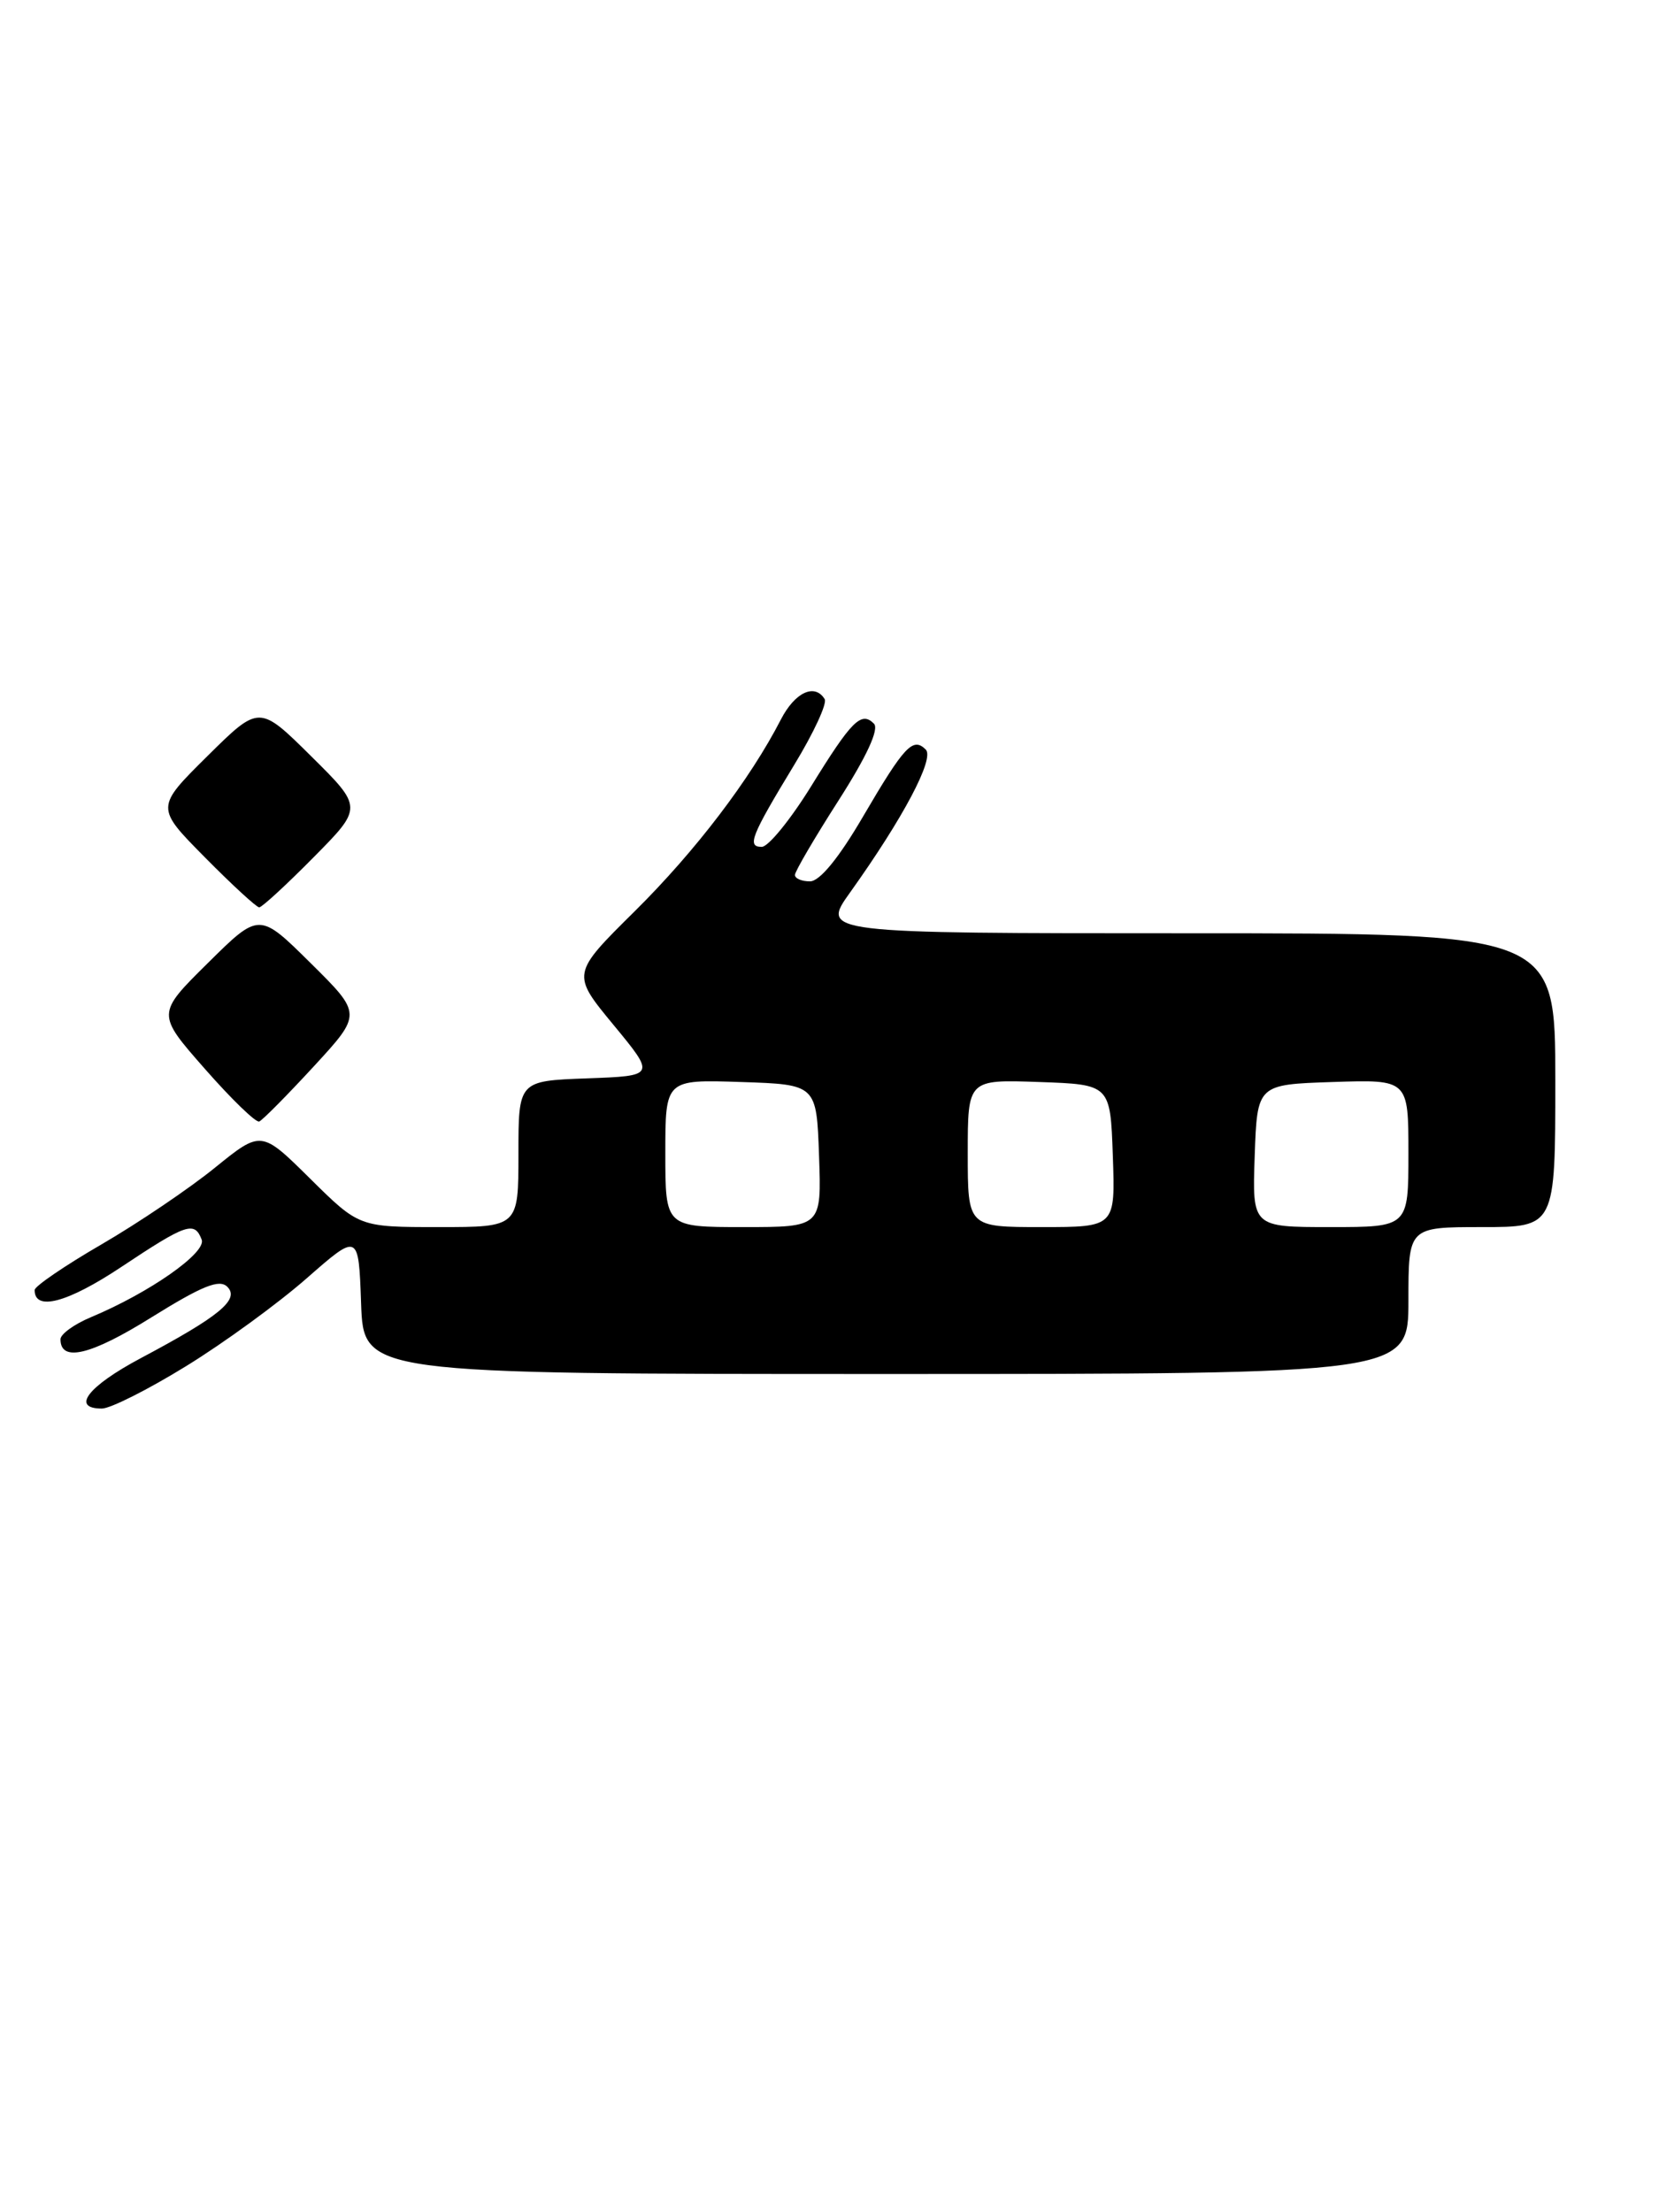 <?xml version="1.0" encoding="UTF-8" standalone="no"?>
<!DOCTYPE svg PUBLIC "-//W3C//DTD SVG 1.1//EN" "http://www.w3.org/Graphics/SVG/1.1/DTD/svg11.dtd" >
<svg xmlns="http://www.w3.org/2000/svg" xmlns:xlink="http://www.w3.org/1999/xlink" version="1.1" viewBox="0 0 192 256">
 <g >
 <path fill="currentColor"
d=" M 21.54 158.09 C 25.92 155.40 32.20 150.82 35.50 147.92 C 41.50 142.66 41.50 142.66 41.79 150.83 C 42.08 159.00 42.08 159.00 102.54 159.00 C 163.00 159.00 163.00 159.00 163.00 150.50 C 163.00 142.00 163.00 142.00 171.50 142.00 C 180.00 142.00 180.00 142.00 180.00 125.00 C 180.00 108.00 180.00 108.00 137.50 108.00 C 95.00 108.00 95.00 108.00 98.40 103.25 C 104.52 94.68 108.18 87.78 107.14 86.74 C 105.66 85.26 104.67 86.31 99.90 94.46 C 97.09 99.28 94.87 101.99 93.75 101.99 C 92.79 102.00 92.00 101.66 92.00 101.25 C 92.00 100.84 94.28 96.95 97.06 92.61 C 100.32 87.51 101.77 84.37 101.14 83.74 C 99.67 82.27 98.56 83.39 93.86 91.01 C 91.48 94.85 88.92 98.00 88.16 98.00 C 86.42 98.00 86.91 96.76 91.93 88.49 C 94.17 84.81 95.75 81.40 95.44 80.90 C 94.29 79.04 92.00 80.11 90.38 83.25 C 86.81 90.19 80.51 98.46 73.48 105.43 C 66.13 112.70 66.13 112.70 71.00 118.60 C 75.87 124.50 75.87 124.50 67.94 124.79 C 60.00 125.08 60.00 125.08 60.00 133.54 C 60.00 142.00 60.00 142.00 50.78 142.00 C 41.56 142.00 41.56 142.00 35.89 136.39 C 30.23 130.79 30.23 130.79 24.86 135.14 C 21.90 137.54 16.00 141.53 11.75 144.00 C 7.49 146.47 4.01 148.85 4.01 149.28 C 3.99 151.77 7.81 150.76 14.03 146.62 C 21.59 141.59 22.51 141.28 23.34 143.45 C 23.92 144.96 17.31 149.59 10.52 152.43 C 8.58 153.24 7.00 154.39 7.00 154.98 C 7.00 157.67 10.51 156.83 17.52 152.45 C 23.41 148.79 25.39 147.99 26.31 148.91 C 27.77 150.38 25.40 152.33 16.29 157.17 C 10.18 160.42 8.18 163.00 11.79 163.00 C 12.78 163.00 17.16 160.79 21.54 158.09 Z  M 36.30 123.42 C 41.90 117.34 41.90 117.34 35.95 111.45 C 30.00 105.56 30.00 105.56 24.06 111.44 C 18.11 117.32 18.11 117.32 23.71 123.69 C 26.79 127.20 29.62 129.94 30.00 129.78 C 30.38 129.63 33.22 126.76 36.30 123.42 Z  M 36.28 99.22 C 42.00 93.44 42.00 93.44 36.00 87.50 C 30.00 81.56 30.00 81.56 24.00 87.50 C 18.00 93.44 18.00 93.44 23.72 99.22 C 26.86 102.40 29.69 105.00 30.00 105.00 C 30.31 105.00 33.14 102.40 36.28 99.22 Z  M 77.00 133.46 C 77.00 124.92 77.00 124.92 85.75 125.21 C 94.50 125.50 94.50 125.50 94.79 133.75 C 95.08 142.00 95.08 142.00 86.04 142.00 C 77.00 142.00 77.00 142.00 77.00 133.46 Z  M 112.00 133.46 C 112.00 124.92 112.00 124.92 120.25 125.21 C 128.50 125.50 128.50 125.50 128.79 133.75 C 129.08 142.00 129.08 142.00 120.54 142.00 C 112.00 142.00 112.00 142.00 112.00 133.46 Z  M 145.21 133.75 C 145.50 125.50 145.50 125.50 154.25 125.21 C 163.00 124.92 163.00 124.92 163.00 133.46 C 163.00 142.00 163.00 142.00 153.96 142.00 C 144.92 142.00 144.92 142.00 145.21 133.75 Z "/>
</g>
</svg>